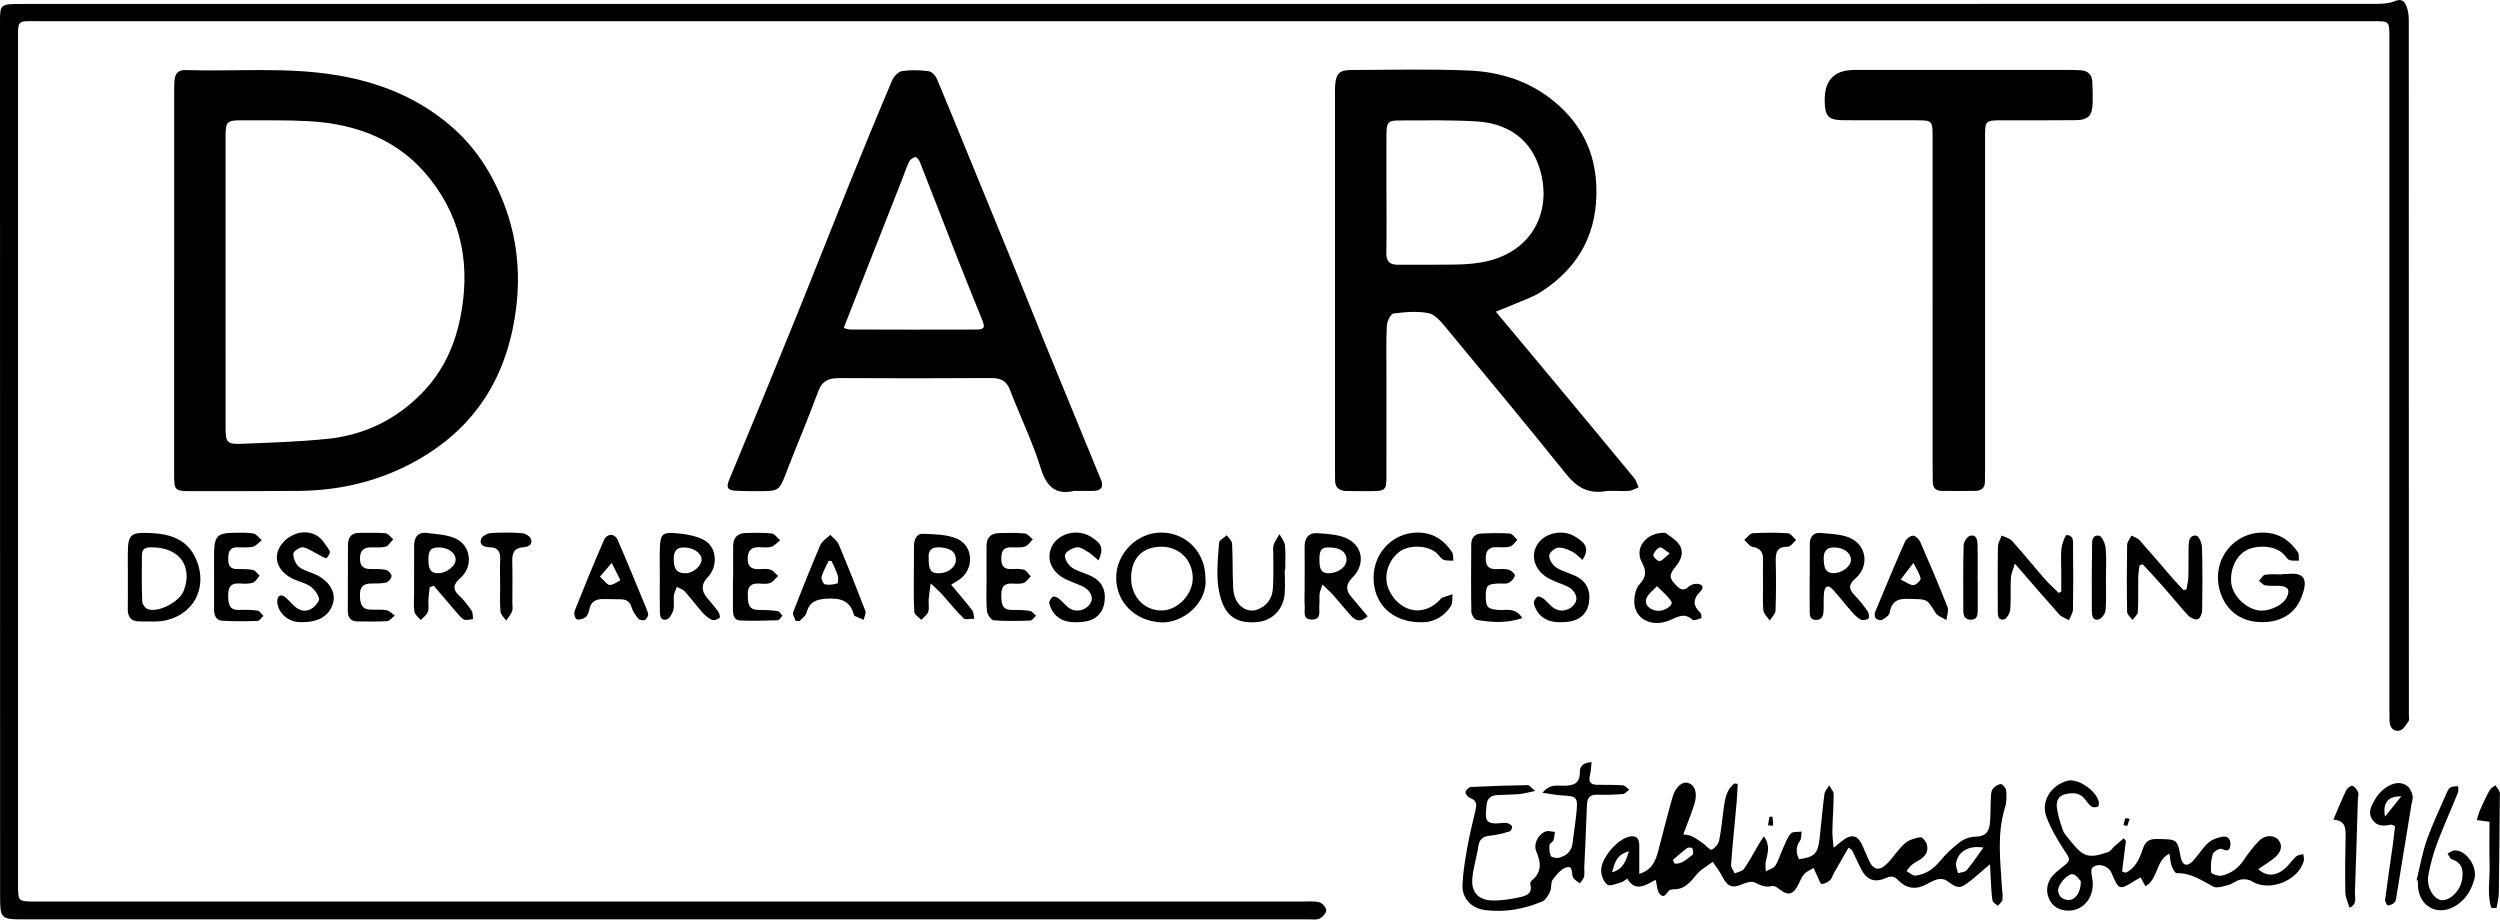 <?xml version="1.0" encoding="UTF-8"?>
<svg id="Layer_1" data-name="Layer 1" xmlns="http://www.w3.org/2000/svg" viewBox="0 0 1021.45 375.7">
  <defs>
    <style>
      .cls-1 {
        stroke-width: 0px;
      }
    </style>
  </defs>
  <path class="cls-1" d="M489.7,1.62c160.33,0,320.66,0,480.99-.04,2.61,0,5.43-.13,7.76-1.12,2.67-1.13,3.95-.01,4.72,1.91.72,1.79,1.01,3.86,1.01,5.81.05,94.67.04,189.33.04,284,0,.83.28,1.89-.12,2.45-1.03,1.47-2.18,3.53-3.63,3.86-2.34.54-4.07-1.08-4.15-3.77-.06-1.83-.06-3.67-.06-5.5,0-90.17,0-180.33,0-270.5,0-1.5.02-3,0-4.5-.09-5.38-.23-5.52-5.73-5.57-2-.02-4,0-6,0-316,0-631.99,0-947.99.01-9.97,0-9.17-1.04-9.18,9.1-.01,113.83,0,227.66,0,341.5,0,1.33-.03,2.67.01,4,.13,4.66.46,4.97,5.27,5.08,1.67.04,3.33.01,5,.01,171.5,0,343,0,514.49,0,2.33,0,4.76-.26,6.95.32,1.2.31,2.76,2.11,2.79,3.26.03,1.14-1.46,2.75-2.69,3.37-1.22.62-2.93.33-4.43.33-174.83,0-349.66.01-524.49,0-10.22,0-10.22-.07-10.22-10.54C.03,246.26.02,127.43,0,8.59,0,2,.37,1.62,7.7,1.62c99,0,198,0,297,0,61.67,0,123.33,0,185,0Z"/>
  <path class="cls-1" d="M71.17,114.76c0-25.65,0-51.3,0-76.94,0-1.66.01-3.33.12-4.99.18-2.78,1.65-4.29,4.5-4.2,20.59.66,41.2-1.35,61.79,2.09,17.35,2.9,32.87,9.11,46.25,20.44,10.23,8.65,17.22,19.54,22.06,32.05,5.31,13.71,6.75,27.92,5.05,42.19-3.05,25.68-14.54,46.68-37.13,60.65-15.96,9.87-33.42,14.41-52.09,14.53-14.49.09-28.98.09-43.47.1-6.85,0-7.09-.24-7.1-6.97-.02-26.31,0-52.63,0-78.94ZM92.16,114.85c0,19.99-.02,39.98.01,59.97.01,6,.62,6.75,6.61,6.51,11.62-.47,23.27-.84,34.83-2,15.41-1.54,28.67-8.08,39.38-19.35,7.98-8.4,12.66-18.42,15.01-29.85,4.29-20.91,1-40.14-12.23-56.97-12.51-15.92-29.94-22.58-49.68-23.65-8.97-.49-17.98-.31-26.98-.35-6.56-.03-6.95.41-6.95,7.21-.02,19.49,0,38.98,0,58.47Z"/>
  <path class="cls-1" d="M611.17,127.35c7.64,9.15,14.58,17.43,21.48,25.73,11.7,14.07,23.41,28.14,35.05,42.26.86,1.05,1.2,2.52,1.79,3.8-1.34.5-2.65,1.35-4.01,1.44-3.32.22-6.72-.3-9.98.17-6.88.99-11.42-1.82-15.67-7.12-16.14-20.12-32.62-39.96-49.09-59.81-1.96-2.36-4.4-5.33-7.05-5.86-4.63-.92-9.63-.48-14.38.14-1.14.15-2.61,3.24-2.69,5.04-.32,6.99-.14,13.99-.14,20.99,0,13.5.02,27-.01,40.5-.02,5.57-.45,5.97-5.98,6.03-3.5.03-7,.03-10.5-.06-3.01-.07-4.61-1.6-4.52-4.72.04-1.33-.02-2.67-.02-4,0-50.83,0-101.66,0-152.49,0-1.5-.05-3.01.06-4.5.36-4.81,1.74-6.27,6.5-6.29,16-.05,32.02-.46,47.99.21,12.99.54,25.21,4.37,35.44,13.01,10.46,8.83,16.13,19.91,16.76,33.73.87,19.04-6.76,33.53-22.62,43.74-3.17,2.04-6.88,3.25-10.36,4.77-2.39,1.04-4.83,1.97-8.04,3.28ZM566.48,78.87c0,8.15.1,16.31-.05,24.45-.06,3.43,1.32,4.88,4.67,4.84,4.66-.06,9.32.08,13.97,0,8.77-.16,17.5.49,26.15-2.47,17.48-5.98,23.09-23.03,17.17-38.79-4.19-11.16-13.53-16.6-25.16-17.3-10.45-.62-20.95-.41-31.43-.39-4.69,0-5.29.77-5.32,5.71-.05,7.99-.01,15.97-.01,23.96Z"/>
  <path class="cls-1" d="M438.81,200.58c-6.81,1.59-11-1.04-13.46-8.94-3.43-11.04-8.55-21.55-12.72-32.38-1.44-3.74-3.79-4.82-7.62-4.8-20.65.14-41.3.12-61.95.02-4.24-.02-7.09.92-8.76,5.45-4.23,11.51-9.11,22.78-13.48,34.25-2.15,5.65-2.88,6.48-8.98,6.48-3.83,0-7.66.05-11.48-.17-2.6-.14-3.86-1.04-2.54-4.2,9.19-22.04,18.26-44.13,27.24-66.26,7.35-18.12,14.47-36.34,21.79-54.47,5.78-14.3,11.64-28.56,17.67-42.75.68-1.61,2.55-3.55,4.1-3.78,3.56-.53,7.3-.39,10.9.08,1.25.16,2.75,1.86,3.32,3.2,5.02,11.91,9.85,23.89,14.75,35.85,5.41,13.2,10.86,26.39,16.24,39.6,4.5,11.05,8.92,22.15,13.41,33.2,4.37,10.75,8.79,21.47,13.2,32.21,3.15,7.67,6.33,15.32,9.45,23,1.09,2.68.08,4.24-2.78,4.37-2.49.12-4.99.02-8.29.02ZM344.7,134.02c1.34.32,1.96.61,2.59.61,17.14.04,34.28.1,51.42.02,3.65-.02,3.89-.76,2.44-4.33-3.36-8.29-6.72-16.57-9.99-24.9-5.14-13.1-10.19-26.24-15.35-39.34-.32-.8-1.36-2.02-1.82-1.92-.95.21-2.12,1-2.52,1.87-1.27,2.69-2.2,5.54-3.3,8.32-4.49,11.41-8.99,22.8-13.47,34.21-3.27,8.3-6.52,16.61-9.99,25.46Z"/>
  <path class="cls-1" d="M789.62,124.33c0-22.82,0-45.63,0-68.45,0-6.61-.12-6.71-6.7-6.73-9.83-.03-19.65.04-29.48-.03-6.51-.05-7.8-1.45-7.9-8.02q-.19-12.52,12.17-12.52c28.98,0,57.96,0,86.93,0,1.83,0,3.67.01,5.49.13,2.94.18,4.62,1.78,4.76,4.74.14,2.82.2,5.66.13,8.49-.13,5.45-1.72,7.11-7.28,7.17-9.82.11-19.65.03-29.48.05-7.19.01-7.21.02-7.21,7.23,0,45.13,0,90.26,0,135.4,0,1.67-.05,3.33-.05,5,0,2.48-1.38,3.71-3.71,3.76-4.66.09-9.32.08-13.98.03-2.41-.03-3.64-1.34-3.64-3.78,0-2.5-.04-5-.04-7.49,0-21.65,0-43.3,0-64.95Z"/>
  <path class="cls-1" d="M755.3,346.27c-2.09,3.64-4.04,7.03-5.97,10.43-.57,1-.88,2.28-1.69,3-.91.8-2.25,1.49-3.4,1.47-.53,0-1.05-1.8-1.54-2.8-.6-1.24-1.16-2.51-1.74-3.76-1.33.87-2.97,1.49-3.93,2.67-1.23,1.51-1.83,3.51-2.86,5.21-1.92,3.15-3.91,3.36-6.81,1.05-.96-.76-2.42-1.8-3.33-1.55-2.73.75-4.7-.28-7.02-1.42-1.26-.62-3.46-.06-4.94.62-4.11,1.89-6.3,1.13-8.35-3.01-1.06-2.14-2.59-4.04-3.9-6.05-2.18,1.64-4.76,2.96-6.46,5-2.62,3.14-4.95,6.32-9.58,6.21-.33,0-.65.13-.98.15-1.79.12-2.3,4.31-4.66,1.77-1.08-1.16-1.03-3.37-1.68-5.78-4.02,2.14-8.21,5.22-11.61-.48-1.04.66-1.67,1.3-2.42,1.49-1.93.5-4.62,1.77-5.71.97-1.51-1.1-2.52-3.83-2.52-5.86,0-5,6.4-12.42,11.13-13.66,3.06-.81,4.43.3,4.44,3.65.02,3.57,0,7.15,0,11.44,5.34-1.6,6.68-5.41,7.75-9.35,1.99-7.35,3.73-14.76,5.87-22.07,1.26-4.3,4.03-6.45,6.39-5.7,2.79.89,3.89,4.12,2.5,8.63-1.26,4.07-2.92,8.02-4.53,12.37,1.28.25,2.47.24,3.41.71,1.64.82,3.16,1.89,4.67,2.95,1.24.87,2.87,2.89,3.47,2.61,1.35-.65,2.8-2.28,3.1-3.73.91-4.39,1.26-8.88,1.88-13.33.52-3.76,1.12-7.5,4.34-10.01.46.05.92.1,1.37.16-.14,2.45-.2,4.9-.42,7.35-.77,8.58-1.66,17.15-2.3,25.74-.08,1.12.98,2.32,1.5,3.49,1.29-.59,3.09-.83,3.79-1.84,2.26-3.26,4.1-6.8,6.12-10.22.54-.92,1.15-1.8,1.99-3.1,2.73,3.69,1.54,6.98.8,10.3-.28,1.27-.02,2.67,0,4.01,1.31-.73,3.1-1.14,3.84-2.25,1.33-2,1.98-4.44,2.99-6.66,1.02-2.23,1.82-4.68,3.35-6.51.75-.89,2.93-.59,4.46-.82-.21,1.29-.02,2.86-.7,3.82-1.79,2.54-1.59,4.93-.37,7.48,6.28-.87,7.71-2.25,8.39-8.27.69-6.12,1.2-12.26,2-18.36.16-1.24,1.27-2.35,1.94-3.53.64,1.19,1.81,2.38,1.82,3.57,0,4.99-.4,9.98-.52,14.98-.05,2,.28,4.01.5,6.91,1.54-1.23,2.17-1.7,2.77-2.21,4.55-3.84,7.17-3.24,9.37,2.12.7,1.69,1.44,3.36,2.18,5.04,1.85,4.19,4.24,4.8,7.55,1.52,2.59-2.56,4.51-5.83,7.22-8.23,1.66-1.46,4.2-2.17,6.45-2.55.7-.12,2.26,1.81,2.58,3.02.71,2.7-.54,4.83-2.98,6.25-1.15.67-2.33,1.33-3.34,2.18-.79.67-1.34,1.62-2,2.44,1.24.65,2.56,1.96,3.71,1.82,4.1-.51,7.28-2.7,9.97-5.96,2.4-2.91,5.24-5.57,8.26-7.83,1.72-1.28,4.21-2.11,6.36-2.13,3.94-.02,5.45-2.08,5.77-5.44.3-3.14.19-6.33.35-9.49.08-1.49-.02-3.19.68-4.37.63-1.08,2.19-2.06,3.42-2.18.68-.07,2.12,1.67,2.2,2.68.2,2.28.19,4.75-.48,6.91-3.38,10.81-1.89,21.75-1.26,32.69.1,1.66.45,3.35.21,4.96-.13.91-1.22,1.67-1.88,2.5-.77-.72-2.07-1.36-2.2-2.19-.46-2.95-.53-5.96-.71-8.94-.13-2.13-.21-4.26-.29-5.88-2.63,2.24-5.25,4.61-8.02,6.8-4.33,3.42-5.16,3.28-9.78-.12-.87-.64-2.46-.78-3.58-.52-1.59.37-3.08,1.23-4.54,2.04-4.19,2.31-8.13,1.85-11.41-1.48-1.68-1.71-2.88-2.1-5.12-1.1-4.86,2.16-8.16.72-10.48-4.14-1.15-2.4-2.28-4.8-3.43-7.19-.06-.13-.25-.2-1.44-1.08ZM810.38,346.3c-6.11-1.02-10.44,1.67-11.18,6.44-.2,1.27.51,2.68.81,4.03,1.2-.39,2.84-.41,3.53-1.22,2.38-2.82,4.42-5.91,6.84-9.25ZM683.47,351.37c.25.49.5.98.76,1.47,3.09.34,5.1-2.01,7.34-3.6.42-.3.19-1.85-.13-2.67-.1-.27-1.64-.42-2.11-.07-2.04,1.51-3.92,3.23-5.86,4.88ZM665.57,347.83c-5.13,1.35-5.8,4.61-6.91,8.59,4.6-1.34,5.52-4.49,6.91-8.59Z"/>
  <path class="cls-1" d="M868.6,343.57l-1.55,12.49c.49.18.98.36,1.47.53,3.86-1.8,5.64-5.64,6.85-9.35,1.14-3.49,2.52-4.55,6.32-4.45,7.85.21,7.86-.14,9.33,7.54.61,3.17,2.51,3.94,4.77,1.64,2.31-2.36,3.98-5.38,6.42-7.57,1.57-1.41,3.96-2.27,6.1-2.58,2.22-.32,3.23,1.5,2.96,3.64-.31,2.49-1.51,2.21-3.52,1.39-.85-.35-3.3,1.04-3.64,2.08-.76,2.35-.97,5.02-.67,7.47.08.67,2.92,1.68,4.24,1.39,3.82-.84,6.86-3.04,9.1-6.44,1.82-2.76,3.89-5.41,6.19-7.78,2.47-2.55,6.15-2.52,7.97-.35,1.79,2.12,1.21,5.02-1.71,7.35-2.04,1.63-4.3,2.98-6.51,4.5,3.09,3.04,6.94,3.04,10.65-.03,1.77-1.46,3.03-3.53,4.73-5.08.7-.64,1.97-.67,2.98-.98.08.92.43,1.92.2,2.76-2.28,8.26-14.27,12.8-21.31,8.3-1.19-.76-3.1-.95-4.53-.66-1.74.35-3.25,1.74-4.98,2.2-2.03.54-4.69,1.47-6.22.65-4.74-2.55-9.11-5.63-14.88-5.46-.69.02-1.68-1.85-2.1-3-.49-1.34-.52-2.86-.86-4.98-5.8,2.81-4.32,10.02-9.79,13.33-.59-1.05-1.31-2.32-2.04-3.63-1.03.6-1.59.91-2.14,1.25-6.55,4.1-6.71,4.05-9.74-3.14-1.25-2.96-5.8-4.25-7.85-1.95-.67.75-.3,2.66-.04,3.97,1.41,7.16-3.04,13.41-9.56,13.45-3.74.02-6.61-1.58-8.04-4.85-1.4-3.21-.95-6.59,1.45-9.37,1.08-1.25,2.38-2.33,3.69-3.35,3.98-3.1,3.73-3.01.87-7.41-2.76-4.25-5.41-8.74-7.13-13.47-2.27-6.23,1.89-12.72,8.54-14.59,4.08-1.15,11.46,3.58,12.83,8.31.2.69.09,2.04-.27,2.2-.76.34-2.06.47-2.65.02-1.15-.87-1.96-2.19-2.93-3.32-2.16-2.52-4.95-2.37-7.8-1.75-2.87.64-3.71,3.05-3.42,5.37.4,3.19,1.39,6.35,2.48,9.4.54,1.5,1.84,2.74,2.86,4.05,5.43,6.9,7.5,7.6,15.57,4.84,1.1-.37,1.85-1.7,2.8-2.55,1.19-1.05,2.42-2.07,3.63-3.09.29.35.58.7.87,1.05ZM850.18,360.04c-.58-.56-1.66-2.43-3.13-2.83-2.14-.58-6.4,4.37-6.14,6.73.28,2.55,1.94,3.73,4.4,3.77,2.6.03,4.96-3.1,4.86-7.66Z"/>
  <path class="cls-1" d="M627.25,323.17c-2.84.57-4.66,1.11-6.51,1.27-2.98.26-5.99.24-8.98.41-2.43.14-4.08,1.18-4.34,3.87-.57,5.86-1.22,8.45,6.26,7.54.82-.1,1.72-.14,2.47.13.68.24,1.62.88,1.69,1.43.08.61-.59,1.76-1.16,1.92-2.53.73-5.11,1.45-7.72,1.68-2.92.26-4.5,1.31-4.95,4.41-.63,4.42-2.11,8.74-2.46,13.16-.44,5.61,2.54,8.79,8.21,8.93,3.6.09,7.29-.5,10.83-1.26,2.64-.57,5.8-1.32,4.65-5.46-.11-.38.18-1.08.51-1.35,4.17-3.4,4-7.19,1.98-11.86-1.39-3.22.83-7.21,3.82-8.28,1.09-.39,2.5.11,3.76.21-.2,1.16-.24,2.39-.65,3.47-.28.72-1.54,1.19-1.58,1.83-.09,1.52-.09,3.26.6,4.52.37.68,2.33.98,3.38.7,2.9-.77,5.02-2.54,5.43-5.79.56-4.46,1.25-8.9,1.68-13.37.52-5.44-.13-5.99-5.52-6.26-2.5-.12-4.98-.64-8.41-1.11,2.96-3.69,5.98-2.86,8.55-2.88,3.98-.03,6.79-.73,6.69-5.64-.05-2.39,1.55-3.86,4.82-3.99-.25,2.03-.28,3.79-.7,5.46-.67,2.68.41,3.76,2.96,3.79,3.49.05,7-.04,10.48.21.91.07,1.74,1.17,2.6,1.79-.85.62-1.65,1.71-2.54,1.78-3.48.28-6.99.36-10.48.26-3.01-.09-4.13,1.23-4.23,4.14-.28,8.48-.72,16.95-1.09,25.43-.06,1.33.21,2.72-.1,3.98-.24.98-1.13,1.79-1.74,2.68-.91-.76-2.1-1.36-2.68-2.32-.91-1.5.17-5.01-2.75-4.22-2.19.59-4.13,2.99-5.62,5.01-.89,1.2-.39,3.33-1.06,4.8-.71,1.56-1.78,3.49-3.19,4.09-7.43,3.19-15.26,4.58-23.36,3.56-5.68-.72-9.52-4.8-9.26-10.44.24-5.26,1.13-10.51,2.06-15.71.92-5.15,2.27-10.23,3.4-15.35.45-2.03-.06-3.49-2.3-4.28-.87-.31-1.96-1.57-1.94-2.38.01-.75,1.33-2.08,2.13-2.13,7.76-.4,15.52-.64,23.29-.76.71-.01,1.43,1.08,3.07,2.39Z"/>
  <path class="cls-1" d="M932.44,234.52c.67,0,1.34.06,1.99,0,6.83-.73,9,1.77,5.79,9.78-2.83,7.06-9.34,10.32-17.39,9.85-7.54-.45-13.09-4.67-15.55-11.82-4.39-12.79,5.13-25.54,18.5-24.69,5.71.36,9.98,3.38,13.1,7.99.57.85.29,2.28.4,3.45-1.26-.04-2.57.1-3.76-.2-.7-.18-1.28-1.03-1.78-1.68-3.49-4.56-11.48-4.59-15.68-2.5-4.41,2.19-7.07,8.02-6.4,13.59.58,4.82,5.16,9.68,10.32,10.96,4.14,1.02,10.35-1.51,12.2-4.97,1.65-3.08.82-4.65-2.66-4.89-1.99-.14-4.02.1-5.97-.22-.94-.15-1.72-1.22-2.57-1.87.83-.86,1.56-2.32,2.5-2.47,2.27-.36,4.63-.12,6.96-.12,0-.06,0-.12,0-.18Z"/>
  <path class="cls-1" d="M680.39,217.67c1.23,1,4.12,2.5,5.74,4.88,1.92,2.81.94,5.95-1.32,8.7-3.02,3.67-2.89,4.94.07,7.94,1.55,1.58,3.04,2.51,5.08.52.74-.73,2.07-1.19,3.13-1.18,2.08,0,3.56,1.2,1.7,3.06-3.15,3.15-3.2,5.85,0,8.86.43.41.47,2.06.36,2.09-1.2.39-3.05,1.2-3.61.69-3.33-3.02-5.99-1.23-9.31.19-6.7,2.86-13.39.05-14.36-6.02-.45-2.79.24-6.76,2.03-8.68,3.07-3.28,2.67-5.71.85-9.14-2.93-5.5,1.56-12.11,9.65-11.9ZM677.5,249.58c2.78.09,6.27-2.3,5.37-3.8-1.44-2.4-3.86-4.22-5.87-6.28-1.52,1.71-3.74,3.2-4.38,5.19-.82,2.58,1.8,4.79,4.87,4.89ZM682.22,226.1c-1.93-1.23-3.3-2.69-4.04-2.43-1.17.42-2.39,1.9-2.66,3.14-.14.66,1.8,2.57,2.56,2.44,1.23-.21,2.25-1.62,4.14-3.15Z"/>
  <path class="cls-1" d="M492.51,236.09c1.05,10.46-9.42,18.62-18.12,18.2-10.41-.5-18.35-8.02-18.33-18.28.02-9.92,8.54-18.44,18.42-18.42,10.17.02,18.01,8.06,18.03,18.5ZM462.15,236.26c.05,7.61,5.45,13.27,12.56,13.17,6.61-.09,12.81-6.75,12.62-13.56-.2-7.22-5.57-12.48-12.74-12.49-7.86,0-12.49,4.79-12.43,12.87Z"/>
  <path class="cls-1" d="M52.26,235.95c0-4.15-.14-8.31.04-12.46.19-4.29,1.62-5.74,5.82-5.76,8.56-.02,17.1,1.06,21.45,9.61,5.37,10.53,1.29,22.66-11.17,25.96-3.6.96-7.59.55-11.41.6-3.24.04-4.83-1.69-4.78-5,.07-4.32.02-8.64.02-12.96,0,0,.01,0,.02,0ZM62.93,223.66c-2.38-.06-4.93-.28-4.95,3.2-.04,6.3-.11,12.61.13,18.9.04,1.12,1.29,2.83,2.33,3.16,4.58,1.46,13.03-3.14,14.69-7.68,3.55-9.74-1.6-17.17-12.19-17.59Z"/>
  <path class="cls-1" d="M893.32,240.82c.27-1.65.74-3.29.79-4.95.13-4.15,0-8.31.1-12.47.05-2.19.29-4.9,3.17-4.54.99.12,2.26,3.02,2.31,4.69.24,8.64.21,17.29.07,25.93-.02,1.25-.9,3.27-1.8,3.53-1.08.31-2.97-.52-3.85-1.47-3.5-3.76-6.7-7.79-10.1-11.65-2.79-3.17-5.7-6.24-8.56-9.35-.44.16-.88.31-1.32.47-.17,1.68-.46,3.36-.49,5.05-.08,4.65.09,9.32-.17,13.96-.06,1.13-1.41,2.19-2.17,3.28-.77-1.09-2.18-2.16-2.2-3.26-.17-9.14-.16-18.28,0-27.42.02-1.27,1.17-2.53,1.79-3.79,1.11.61,2.49.99,3.28,1.88,4.64,5.2,9.14,10.53,13.71,15.79,1.37,1.58,2.83,3.07,4.26,4.6.39-.09.79-.18,1.18-.27Z"/>
  <path class="cls-1" d="M842.19,241.72c0-2.78,0-5.56,0-8.35,0-3.16-.26-6.36.11-9.47.23-1.92,1.58-5.38,2.15-5.32,3.23.31,2.51,3.34,2.54,5.47.13,8.32.13,16.64-.02,24.96-.03,1.47-1.04,2.92-1.6,4.38-1.35-.76-3.02-1.24-4.01-2.34-5.86-6.54-11.57-13.22-18.12-20.77-.72,2.49-1.56,4.18-1.65,5.91-.22,4.32.11,8.67-.25,12.97-.12,1.45-1.53,3.77-2.63,3.95-2.61.43-2.44-2.08-2.45-3.86-.04-8.65-.09-17.31.06-25.96.03-1.5.99-2.98,1.52-4.48,1.44.71,3.25,1.07,4.24,2.18,4.55,5.06,8.83,10.38,13.31,15.51,1.78,2.04,3.83,3.85,5.75,5.76.35-.18.7-.36,1.05-.54Z"/>
  <path class="cls-1" d="M388.6,238.88c3.57,4.29,6.2,7.28,8.59,10.44.66.88.62,2.28.9,3.45-1.5-.02-3.6.6-4.39-.16-3.1-2.98-5.76-6.41-8.65-9.62-1.18-1.31-2.53-2.47-4.78-4.65-.39,3.05-.7,4.86-.83,6.69-.12,1.66.32,3.45-.18,4.96-.42,1.26-1.83,2.19-2.81,3.27-1-1.07-2.8-2.08-2.87-3.21-.34-4.98-.19-9.99-.2-14.98,0-4,0-8,.06-11.99.04-2.55.89-5.09,3.75-4.98,4.55.18,9.42.23,13.53,1.88,6.44,2.59,7.47,10.88,2.54,15.79-1.27,1.26-3.01,2.04-4.65,3.11ZM379.44,228.06c-.07,4.79.92,6.19,4.12,6.17,3.81-.03,7.01-2.54,7-5.49-.02-3.27-2.17-4.83-6.57-5.11-3.56-.22-4.84,1.45-4.54,4.43Z"/>
  <path class="cls-1" d="M269.59,236.02c0-4.15-.11-8.31.03-12.46.17-4.97,1.08-6.13,5.89-5.76,4.02.31,8.33.92,11.86,2.69,5.59,2.8,6.18,10.85,1.76,15.38q-3.84,3.94-.37,8.23c1.57,1.94,3.25,3.79,4.7,5.8.49.68.86,2.34.57,2.54-.84.6-2.26,1.19-3.06.86-1.44-.61-2.78-1.73-3.85-2.93-2.54-2.84-4.81-5.92-7.36-8.75-.78-.86-2.12-1.21-3.21-1.8-.43,1.18-1.09,2.34-1.23,3.56-.22,1.97.27,4.08-.22,5.94-.39,1.48-1.63,3.56-2.83,3.82-2.55.56-2.65-1.84-2.67-3.68-.06-4.49-.02-8.97-.02-13.46h.01ZM280.37,234.21c2.79-.04,6.46-3.06,6.28-5.75-.18-2.65-3.51-4.79-7.16-4.79-3.7,0-4.33,2.28-4.2,5.28.13,2.88.67,5.37,5.08,5.26Z"/>
  <path class="cls-1" d="M175.59,239.86c-.19,1.72-.44,3.44-.55,5.17-.11,1.66.3,3.45-.22,4.94-.46,1.31-1.9,2.27-2.9,3.39-.9-1.12-2.36-2.14-2.58-3.38-.42-2.42-.15-4.96-.15-7.45,0-6.48.05-12.96.02-19.43-.02-3.67,1.54-5.83,5.38-5.34,3.88.5,8.02.69,11.5,2.24,6.38,2.85,7.36,11.43,2.08,16.11-2.81,2.49-3.56,4.44-.54,7.26,1.92,1.8,3.56,3.95,5.05,6.14.6.88.43,2.27.61,3.43-1.24.1-2.69.64-3.67.19-1.26-.58-2.22-1.9-3.18-3.01-3.1-3.57-6.15-7.2-9.22-10.8-.54.19-1.08.38-1.62.57ZM179.27,223.68c-3.35.02-4.29,1.18-4.22,5.22.05,2.86.41,5.48,4.27,5.29,3.27-.16,6.82-2.98,6.84-5.47.01-2.85-3.01-5.07-6.88-5.04Z"/>
  <path class="cls-1" d="M558.81,251.8c-3.23,2.84-5.25,1.58-7.05-.46-2.41-2.73-4.71-5.58-7.13-8.3-1.17-1.31-2.51-2.46-4.32-4.21-.56,1.81-1.04,2.81-1.15,3.85-.16,1.48.06,3-.1,4.48-.25,2.41,1.09,6.05-3.15,5.99-3.88-.05-2.64-3.48-2.83-5.73-.17-1.98-.04-3.99-.04-5.98,0-5.99.07-11.97,0-17.96-.04-3.69,1.65-5.89,5.32-5.63,3.9.28,8.08.46,11.57,1.98,7.08,3.08,8.04,10.94,2.5,16.32q-3.75,3.65-.46,7.52c2.23,2.64,4.44,5.29,6.82,8.13ZM543.01,223.67c-3.77-.28-3.97,2.38-3.91,5.25.06,2.82.21,5.5,4.17,5.29,3.53-.19,6.78-2.6,6.89-5.21.14-3.36-2.47-5.36-7.15-5.32Z"/>
  <path class="cls-1" d="M739.43,235.8c0-4.5-.03-8.99.01-13.49.03-2.99,1.46-4.88,4.6-4.55,3.91.41,8.09.44,11.61,1.92,7.07,2.97,8.24,11.62,2.46,16.64-2.85,2.48-2.86,4.32-.36,6.88,1.97,2.01,3.73,4.27,5.35,6.58.52.74.75,2.54.31,2.92-.7.6-2.32.87-3.11.46-1.41-.73-2.62-1.98-3.7-3.2-2.64-2.99-5.07-6.16-7.75-9.11-1.89-2.08-3.28-1.36-3.57,1.23-.25,2.14-.12,4.32-.16,6.49-.04,2.26-.17,4.71-3.14,4.71-2.96,0-2.53-2.58-2.56-4.49-.08-4.33-.03-8.66-.03-12.99.02,0,.03,0,.05,0ZM745.15,228.77c.18,2.74.38,5.48,4.2,5.41,3.29-.06,6.83-2.78,6.91-5.31.09-2.91-2.85-5.12-6.68-5.2-3.58-.07-4.64,1.91-4.43,5.1Z"/>
  <path class="cls-1" d="M580.36,254.23c-11.67.01-19.33-7.71-19.14-18.52.19-10.53,8.64-18.64,19.02-18.09,5.73.3,10,3.3,13.05,8,.58.9.38,2.3.54,3.47-1.4-.12-2.94.1-4.15-.45-1.12-.51-1.81-1.91-2.81-2.77-3.66-3.14-11.12-3.36-14.97-.51-4.77,3.52-6.7,10.05-4.65,15.08,3.5,8.55,13.51,12.93,21.51,4.18.11-.12.19-.32.33-.37,1.45-.5,2.92-.98,4.38-1.46-.2,1.65.14,3.65-.68,4.88-3.07,4.6-7.57,6.82-12.42,6.57Z"/>
  <path class="cls-1" d="M299.55,236.04c0-4.33-.04-8.66.01-12.99.04-3.42,1.81-5.25,5.26-5.28,3.49-.03,7.02-.22,10.47.19,1.25.15,2.32,1.81,3.48,2.78-1.19.92-2.27,2.23-3.62,2.65-1.52.48-3.3.23-4.96.18-3.42-.1-4.72,1.56-4.69,4.9.03,3.48,2.01,4.16,4.87,4.07,1.49-.05,3.11-.26,4.46.21,1.18.42,2.06,1.69,3.07,2.58-1.09,1-2.02,2.44-3.3,2.89-1.49.52-3.29.25-4.95.2-3.43-.09-4.24,1.98-4.11,4.85.13,2.87-.03,5.9,4.22,5.92,2.65.01,5.33.12,7.95.48.74.1,1.34,1.23,2.01,1.89-.65.65-1.28,1.84-1.95,1.86-5.13.18-10.28.31-15.41.09-2.54-.11-2.89-2.34-2.89-4.48.02-4.33,0-8.66,0-12.99.02,0,.04,0,.07,0Z"/>
  <path class="cls-1" d="M87.48,236.46c0-3.66-.06-7.32.01-10.98.12-6.29,1.5-7.7,7.61-7.78,2.82-.04,5.7-.19,8.45.28,1.25.21,2.27,1.79,3.39,2.75-1.19.91-2.27,2.32-3.6,2.63-2.06.48-4.3.24-6.46.25-3.29.02-3.59,2.18-3.62,4.75-.03,2.57.74,4.17,3.63,4.16,2.16,0,4.37-.09,6.45.35,1.03.22,1.82,1.55,2.72,2.37-.91.99-1.67,2.5-2.78,2.86-1.68.53-3.62.4-5.44.29-3.97-.23-4.7,2.02-4.6,5.34.09,3.15.48,5.67,4.57,5.48,2.48-.12,5.01-.07,7.46.28.87.13,1.58,1.4,2.36,2.14-.78.72-1.54,2.04-2.34,2.07-4.81.16-9.64.2-14.44-.08-2.63-.15-3.4-2.26-3.37-4.7.04-4.16.01-8.32.01-12.47h-.01Z"/>
  <path class="cls-1" d="M780.5,244.73c-3.36-.18-7.49-.27-8.41,5.56-.18,1.14-1.81,2.25-3.03,2.93-.63.35-2.1,0-2.64-.56-.49-.51-.58-1.88-.27-2.63,3.98-9.62,7.99-19.23,12.2-28.75.5-1.13,2.18-2.41,3.3-2.4,1.02.01,2.47,1.49,2.97,2.65,3.84,8.78,7.6,17.6,11.1,26.53.58,1.47-.28,3.51-.47,5.28-1.53-.98-3.63-1.62-4.48-3.01-3.36-5.49-3.21-5.58-10.28-5.59ZM776.6,236.78c2.41,1.14,3.86,2.39,5.21,2.29,1.1-.08,3.1-2.03,2.93-2.71-.55-2.23-1.91-4.26-2.96-6.37-1.48,1.94-2.96,3.88-5.18,6.79Z"/>
  <path class="cls-1" d="M264.89,251.4c-.37.52-.76,1.66-1.47,1.92-.74.27-2.16,0-2.63-.56-1.14-1.37-2.22-2.96-2.74-4.64-.71-2.34-2.13-3.21-4.35-3.26-2.32-.05-4.65-.04-6.98-.1-3.22-.08-5.44,1.01-6.01,4.54-.18,1.08-.76,2.39-1.6,2.97-.94.66-2.62,1.14-3.52.71-.68-.32-1.19-2.4-.83-3.31,3.86-9.69,7.79-19.35,11.97-28.9,1.28-2.93,4.43-2.94,5.67-.09,4.15,9.55,8.06,19.21,12.05,28.84.19.45.22.97.41,1.88ZM245.14,235.59c1.73,1.58,2.78,3.33,3.96,3.41,1.41.1,2.92-1.21,4.39-1.91-1.19-2.37-2.38-4.73-3.56-7.1-1.36,1.59-2.73,3.19-4.78,5.59Z"/>
  <path class="cls-1" d="M325.08,253.69c-.37-1.18-1.37-2.6-1.03-3.5,3.57-9.25,7.25-18.47,11.17-27.58.7-1.63,2.65-2.72,4.03-4.07,1.17,1.28,2.79,2.36,3.42,3.86,3.78,9,7.4,18.07,10.89,27.18.38.99-.41,2.43-.66,3.67-1.23-.52-2.48-1-3.68-1.58-.24-.11-.36-.55-.45-.87-1.61-5.48-5.49-6.46-10.7-6.21-4.36.21-7.34,1.17-8.54,5.79-.34,1.3-1.88,2.29-2.86,3.42-.52-.04-1.05-.08-1.57-.12ZM339.77,229.26l-1.18-.15c-1.01,2.17-2.26,4.27-2.91,6.54-.25.89.66,2.95,1.34,3.1,1.62.36,3.49.11,5.11-.38.37-.11.44-2.3.11-3.37-.62-1.98-1.63-3.84-2.47-5.74Z"/>
  <path class="cls-1" d="M123.56,254.2c-3.08.16-6.55-.88-8.84-4.17-.88-1.26-1.51-3.05-1.43-4.55.12-2.07,1.5-3.01,3.41-1.36,1.26,1.08,2.32,2.39,3.55,3.51,2.39,2.17,5.11,2.61,7.7.62,1.17-.9,2.67-2.85,2.38-3.84-.54-1.85-1.99-3.78-3.6-4.89-2-1.38-4.6-1.85-6.85-2.91-6.03-2.86-8.28-8.02-5.72-12.83,2.93-5.5,10.34-8.08,15.39-4.87,2.18,1.39,3.71,3.95,5.18,6.2.34.52-.54,2.28-1.31,2.88-.4.31-1.83-.64-2.75-1.1-2.28-1.13-4.44-2.78-6.83-3.26-1.2-.24-3.96,1.6-4,2.57-.06,1.81.9,4.21,2.27,5.36,1.83,1.54,4.47,2.11,6.74,3.13,5.24,2.34,8.24,6.85,7.38,11.05-1.09,5.34-5.58,8.53-12.7,8.45Z"/>
  <path class="cls-1" d="M621.99,252.53c-6.65,2.26-12.71,1.75-18.7.73-.91-.15-2.11-2.19-2.13-3.37-.16-9.16-.1-18.32-.04-27.47.02-2.48,1.28-4.26,3.84-4.4,3.98-.21,7.99-.3,11.95-.02,1.07.08,2.04,1.67,3.06,2.57-.98.95-1.82,2.38-2.99,2.73-1.7.51-3.63.31-5.45.27-3.15-.08-4.47,1.35-4.49,4.52-.03,3.21,1.3,4.59,4.47,4.45,1.66-.07,3.41-.21,4.96.24,1.03.3,2.62,1.77,2.47,2.36-.28,1.17-1.4,2.46-2.52,3-1.09.54-2.61.22-3.94.27-4.78.18-5.38.74-5.42,5.06-.04,4.66.81,5.45,5.36,5.76,3.1.21,6.75-1.18,9.56,3.31Z"/>
  <path class="cls-1" d="M403.08,236.12c0-4.33.03-8.66,0-12.99-.03-3.52,1.77-5.25,5.17-5.32,3.49-.07,7.01-.18,10.47.16,1.16.11,2.18,1.56,3.27,2.39-1.08,1.03-1.99,2.59-3.26,2.97-1.85.55-3.95.26-5.95.29-3.22.06-3.66,2.16-3.67,4.76,0,2.59.9,4.15,3.73,4.13,1.83-.01,3.76-.24,5.46.25,1.12.33,1.91,1.77,2.85,2.72-.97.94-1.8,2.33-2.96,2.71-1.51.5-3.29.27-4.95.24-3.83-.07-4.2,2.41-4.13,5.35.07,2.86.33,5.43,4.18,5.41,2.49,0,5.01.02,7.46.4.94.14,1.72,1.3,2.57,1.99-.8.69-1.58,1.94-2.4,1.97-4.97.17-9.97.3-14.92-.12-1.07-.09-2.66-2.43-2.77-3.83-.36-4.47-.13-8.98-.13-13.47Z"/>
  <path class="cls-1" d="M646.58,228.78c-1.41-1.18-2.63-2.61-4.18-3.38-1.83-.91-4-1.83-5.91-1.63-1.35.14-3.53,2.12-3.52,3.27,0,1.62,1.33,3.78,2.74,4.73,2.29,1.55,5.14,2.25,7.71,3.42,4.61,2.09,6.55,5.82,5.81,10.92-.67,4.58-3.79,7.47-8.84,7.96-4.22.41-8.43.3-11.51-3.2-1.04-1.18-1.84-2.78-2.17-4.31-.18-.82.66-2.17,1.43-2.77.4-.31,1.83.27,2.51.8,1.54,1.22,2.73,2.95,4.37,3.97,3.04,1.89,7.04.65,8.65-2.37,1.28-2.4-.45-5.43-3.95-6.9-2.13-.9-4.33-1.67-6.4-2.69-5.94-2.91-8.22-8.93-5.35-13.88,2.85-4.93,10.3-6.66,15.43-3.58,5.02,3.01,5.87,5.29,3.19,9.65Z"/>
  <path class="cls-1" d="M524.92,232.81c0,3.33.24,6.68-.05,9.99-.56,6.16-5,10.66-10.76,11.31-7.66.86-12.42-1.65-14.79-8.06-2.92-7.92-1.79-16.13-1.24-24.24.08-1.11,2.05-2.09,3.15-3.12.76,1.13,2.12,2.23,2.18,3.39.31,6.15.13,12.33.46,18.48.11,2.02.78,4.34,2,5.9,1.91,2.46,4.78,3.78,8.02,2.53,3.77-1.45,5.88-4.5,6.17-8.38.35-4.64.15-9.33.19-13.99.01-1.33-.27-2.77.12-3.97.51-1.56,1.58-2.93,2.41-4.38.78,1.52,2.07,2.98,2.23,4.56.35,3.3.11,6.65.11,9.99-.06,0-.13,0-.19,0Z"/>
  <path class="cls-1" d="M448.85,228.99c-1.6-1.33-2.75-2.52-4.11-3.35-1.5-.91-3.3-2.23-4.78-2.02-1.81.26-4.47,1.66-4.81,3.06-.36,1.44,1.19,4.04,2.65,5.1,2.23,1.61,5.13,2.26,7.69,3.43,4.62,2.11,6.52,5.78,5.76,10.92-.68,4.58-3.79,7.45-8.85,7.95-4.22.41-8.43.3-11.51-3.21-1.04-1.18-1.83-2.78-2.16-4.32-.18-.82.67-2.16,1.45-2.75.41-.31,1.82.28,2.5.82,1.54,1.22,2.73,2.95,4.38,3.96,3.05,1.89,7.04.62,8.62-2.41,1.27-2.42-.47-5.42-3.98-6.89-2.14-.89-4.33-1.67-6.4-2.69-5.96-2.92-8.16-8.87-5.22-13.89,2.91-4.97,10.23-6.65,15.4-3.52,4.75,2.87,5.57,4.83,3.36,9.82Z"/>
  <path class="cls-1" d="M142.16,236.01c0-4.49-.04-8.97.01-13.46.04-3.2,1.57-4.93,4.93-4.86,3.49.08,7-.15,10.45.19,1.1.11,2.07,1.6,3.1,2.46-1.02,1.05-1.88,2.69-3.1,3.01-2.03.54-4.28.21-6.44.31-2.86.14-4.01,1.67-4.03,4.54-.02,2.98,1.28,4.26,4.15,4.29,2.16.03,4.37-.1,6.44.35.96.21,2.3,1.63,2.3,2.5,0,.93-1.24,2.44-2.19,2.66-2.06.49-4.28.38-6.43.42-3.17.07-4.34,1.71-4.28,4.78.06,3.1.42,5.76,4.34,5.9,2.16.08,4.37-.17,6.46.22,1.24.24,2.3,1.44,3.45,2.21-1.08.78-2.11,2.17-3.23,2.25-3.97.28-7.97.14-11.95.13-2.96,0-4.08-1.65-4.04-4.47.06-4.49.02-8.97.02-13.46.02,0,.03,0,.05,0Z"/>
  <path class="cls-1" d="M987.37,359.66c1.35-5.46,2.29-11.06,4.14-16.34,2.29-6.53,5.32-12.81,8.08-19.18.39-.89.85-1.98,1.61-2.41.86-.5,2.08-.37,3.15-.52-.02.91.21,1.92-.11,2.71-2.8,6.9-5.87,13.69-8.49,20.65-1.57,4.17-2.76,8.54-3.57,12.92-.87,4.7,1.9,9.67,5.12,10.26,3.32.61,7.84-3.58,8.62-8.2.63-3.71.29-7-4.1-8.42-.78-.25-1.22-1.56-1.81-2.39.99-.45,1.97-1.27,2.98-1.29,4.7-.1,9.38,6.69,7.97,11.78-1.21,4.39-3.37,8.16-7.49,10.76-6.75,4.28-14.22,1.16-15.42-6.73-.17-1.15-.13-2.32-.18-3.49-.17-.05-.33-.09-.5-.14Z"/>
  <path class="cls-1" d="M978.56,337.54c-1.05-.41-1.38-.67-1.65-.61-2.88.57-5.64.89-7.6-2.04-2.11-3.14-.25-5.88,1.14-8.37,2.29-4.08,8.53-8.87,13.15-5.36,1.09.83,1.81,2.49,2.12,3.89.27,1.22-.28,2.62-.49,3.93-2,12.27-4,24.55-6.02,36.82-.16.98-.2,2.16-.77,2.83-.63.74-1.8,1.22-2.79,1.32-.32.03-1.24-1.55-1.14-2.3.95-7.41,2.07-14.79,3.11-22.19.38-2.71.65-5.43.94-7.93ZM974.47,333.65c2.57-3.2,4.48-5.56,6.66-8.27-5.36-.15-7.7,2.48-6.66,8.27Z"/>
  <path class="cls-1" d="M720.33,238.4c0-3.16-.08-6.32.02-9.48.1-3.12-.93-4.97-4.34-5.49-1.22-.19-2.22-1.86-3.33-2.85,1.15-.94,2.26-2.62,3.47-2.7,4.8-.31,9.64-.31,14.44.01,1.14.08,2.17,1.81,3.25,2.79-1.13.95-2.27,2.71-3.39,2.7-4.19-.06-5,2.11-4.92,5.66.14,6.81.17,13.64-.09,20.44-.05,1.38-1.54,2.71-2.37,4.07-.91-1.39-2.44-2.72-2.59-4.2-.38-3.62-.12-7.3-.12-10.96-.01,0-.03,0-.04,0Z"/>
  <path class="cls-1" d="M204.33,238.43c0-3.32-.1-6.64.03-9.96.12-3-.9-4.8-4.14-4.86-2.19-.04-4.41-.67-3.7-3.3.31-1.14,2.52-2.39,3.95-2.5,4.29-.31,8.64-.28,12.93.04,1.3.1,3.24,1.33,3.58,2.45.7,2.27-1.18,3.17-3.22,3.3-3.72.24-4.55,2.46-4.46,5.77.16,5.64.04,11.29.04,16.93,0,1.16.28,2.44-.11,3.46-.53,1.37-1.58,2.54-2.41,3.8-.82-1.22-2.23-2.4-2.34-3.68-.32-3.79-.11-7.63-.11-11.45h-.04Z"/>
  <path class="cls-1" d="M953.36,334.93c1.97-4.59,3.51-8.42,5.3-12.13.41-.84,1.94-1.95,2.5-1.74.98.38,1.86,1.57,2.31,2.62.35.83-.05,1.96-.09,2.95-.39,12.62-.73,25.24-1.2,37.85-.09,2.27,1.04,5.15-2.24,6.37-.59-2.08-1.63-4.16-1.68-6.25-.16-7.65-.07-15.3.1-22.95.08-3.46-.18-6.46-5-6.73Z"/>
  <path class="cls-1" d="M1017.89,370.94c-1.78-5.67-.53-11.62-.69-17.43-.16-5.95-.04-11.91-.04-17.73-2.2-.31-3.69-.51-5.18-.72.42-1.37.72-2.79,1.3-4.09,1.21-2.73,2.48-5.44,3.92-8.06.48-.86,1.54-1.4,2.33-2.09.61.9,1.37,1.75,1.76,2.74.29.72.09,1.64.08,2.48-.12,12.99-.2,25.98-.4,38.97-.03,1.99-.6,3.96-.92,5.95-.72,0-1.45,0-2.17,0Z"/>
  <path class="cls-1" d="M808.07,236.86c0,4.15.03,8.3-.01,12.44-.02,1.87-.11,3.86-2.71,3.91-2.35.05-3.17-1.46-3.18-3.56,0-8.96-.12-17.92.13-26.87.04-1.39,1.56-3.69,2.71-3.91,2.79-.52,2.93,2.11,2.98,4.06.12,4.64.04,9.29.04,13.94.01,0,.02,0,.03,0Z"/>
  <path class="cls-1" d="M860.43,236.35c0,4.33.23,8.68-.13,12.98-.12,1.38-1.61,3.47-2.84,3.77-2.52.61-2.77-1.72-2.78-3.61-.02-8.66-.06-17.32.09-25.98.03-1.98-.25-5.1,2.85-4.63,1.16.17,2.52,3.17,2.7,4.99.4,4.12.13,8.31.13,12.48h-.01Z"/>
  <path class="cls-1" d="M722.39,337.24c.17-1.18.32-2.37.58-3.54.02-.08,1.25-.02,1.26.04.14,1.2.17,2.42.23,3.63-.69-.04-1.38-.09-2.07-.13Z"/>
  <path class="cls-1" d="M867.63,337.09c.23-.95.4-1.92.76-2.81.05-.11,1.12.19,1.72.31-.32.97-.64,1.94-.96,2.9-.51-.13-1.01-.27-1.52-.4Z"/>
</svg>